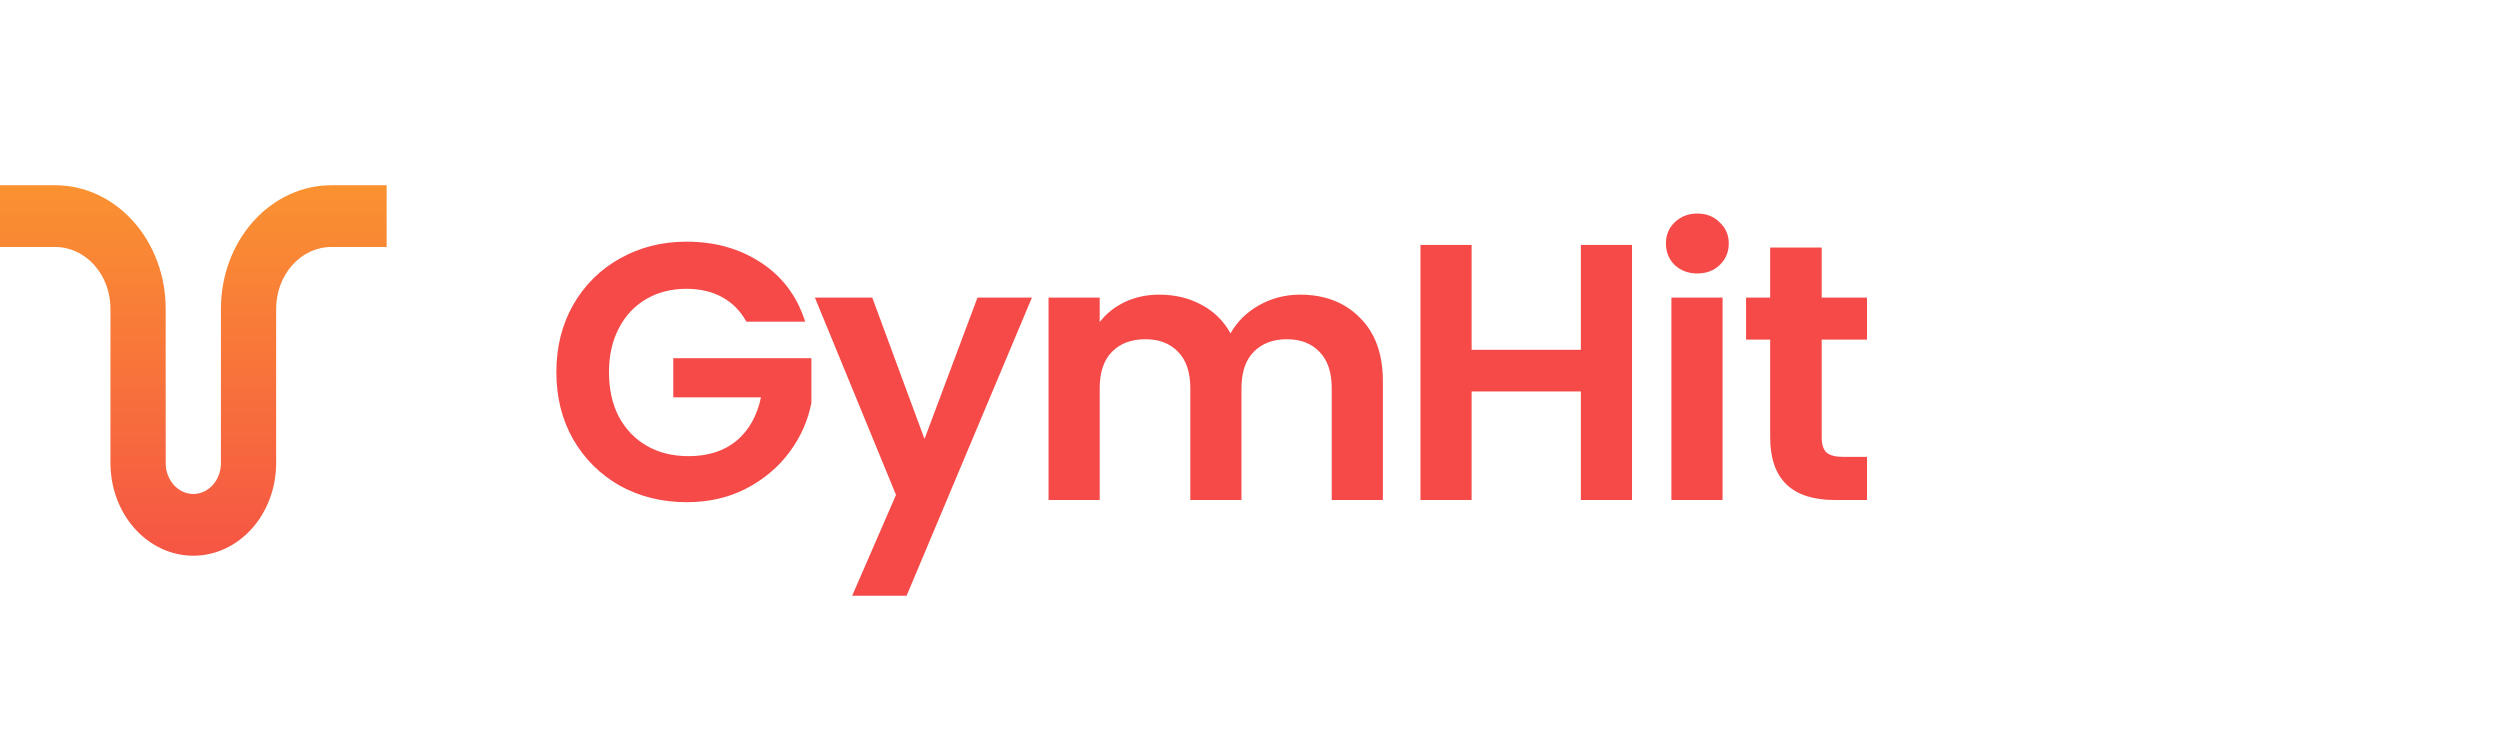 <svg width="260" height="78" viewBox="0 0 260 78" fill="none" xmlns="http://www.w3.org/2000/svg">
<path d="M20.104 57.794C22.39 57.794 24.581 56.779 26.197 54.973C27.812 53.166 28.72 50.716 28.72 48.162L28.72 32.107C28.72 30.404 29.326 28.77 30.403 27.566C31.48 26.362 32.941 25.685 34.464 25.685L40.209 25.685L40.209 19.264L34.465 19.264C31.418 19.264 28.496 20.617 26.341 23.025C24.187 25.434 22.977 28.701 22.977 32.107L22.977 48.161C22.977 49.013 22.674 49.83 22.135 50.432C21.597 51.034 20.866 51.372 20.104 51.372C19.343 51.372 18.612 51.034 18.073 50.432C17.535 49.83 17.232 49.013 17.232 48.161L17.232 32.107C17.232 28.701 16.022 25.434 13.867 23.025C11.713 20.617 8.791 19.264 5.744 19.264L-1.80032e-06 19.264L-1.50022e-06 25.686L5.744 25.686C7.267 25.686 8.728 26.363 9.805 27.567C10.883 28.771 11.488 30.404 11.488 32.107L11.488 48.161C11.488 49.426 11.711 50.679 12.144 51.848C12.577 53.016 13.211 54.078 14.012 54.973C14.812 55.867 15.762 56.577 16.807 57.061C17.852 57.545 18.973 57.794 20.104 57.794Z" fill="url(#paint0_linear_57_235)"/>
<path d="M77.621 33.456C77.013 32.341 76.177 31.493 75.113 30.91C74.049 30.327 72.808 30.036 71.389 30.036C69.819 30.036 68.425 30.391 67.209 31.1C65.993 31.809 65.043 32.823 64.359 34.14C63.675 35.457 63.333 36.977 63.333 38.7C63.333 40.473 63.675 42.019 64.359 43.336C65.069 44.653 66.044 45.667 67.285 46.376C68.527 47.085 69.971 47.44 71.617 47.44C73.644 47.44 75.303 46.908 76.595 45.844C77.887 44.755 78.736 43.247 79.141 41.322H70.021V37.256H84.385V41.892C84.031 43.741 83.271 45.451 82.105 47.022C80.94 48.593 79.433 49.859 77.583 50.822C75.759 51.759 73.707 52.228 71.427 52.228C68.869 52.228 66.551 51.658 64.473 50.518C62.421 49.353 60.8 47.744 59.609 45.692C58.444 43.64 57.861 41.309 57.861 38.7C57.861 36.091 58.444 33.76 59.609 31.708C60.8 29.631 62.421 28.022 64.473 26.882C66.551 25.717 68.856 25.134 71.389 25.134C74.379 25.134 76.975 25.869 79.179 27.338C81.383 28.782 82.903 30.821 83.739 33.456H77.621ZM107.321 30.948L94.287 61.956H88.625L93.185 51.468L84.749 30.948H90.715L96.149 45.654L101.659 30.948H107.321ZM135.193 30.644C137.777 30.644 139.855 31.442 141.425 33.038C143.021 34.609 143.819 36.813 143.819 39.65V52H138.499V40.372C138.499 38.725 138.081 37.471 137.245 36.61C136.409 35.723 135.269 35.28 133.825 35.28C132.381 35.28 131.229 35.723 130.367 36.61C129.531 37.471 129.113 38.725 129.113 40.372V52H123.793V40.372C123.793 38.725 123.375 37.471 122.539 36.61C121.703 35.723 120.563 35.28 119.119 35.28C117.65 35.28 116.484 35.723 115.623 36.61C114.787 37.471 114.369 38.725 114.369 40.372V52H109.049V30.948H114.369V33.494C115.053 32.607 115.927 31.911 116.991 31.404C118.08 30.897 119.271 30.644 120.563 30.644C122.21 30.644 123.679 30.999 124.971 31.708C126.263 32.392 127.264 33.38 127.973 34.672C128.657 33.456 129.645 32.481 130.937 31.746C132.255 31.011 133.673 30.644 135.193 30.644ZM169.73 25.476V52H164.41V40.714H153.048V52H147.728V25.476H153.048V36.382H164.41V25.476H169.73ZM176.524 28.44C175.587 28.44 174.801 28.149 174.168 27.566C173.56 26.958 173.256 26.211 173.256 25.324C173.256 24.437 173.56 23.703 174.168 23.12C174.801 22.512 175.587 22.208 176.524 22.208C177.461 22.208 178.234 22.512 178.842 23.12C179.475 23.703 179.792 24.437 179.792 25.324C179.792 26.211 179.475 26.958 178.842 27.566C178.234 28.149 177.461 28.44 176.524 28.44ZM179.146 30.948V52H173.826V30.948H179.146ZM189.456 35.318V45.502C189.456 46.211 189.621 46.731 189.95 47.06C190.305 47.364 190.887 47.516 191.698 47.516H194.168V52H190.824C186.34 52 184.098 49.821 184.098 45.464V35.318H181.59V30.948H184.098V25.742H189.456V30.948H194.168V35.318H189.456Z" fill="#F54A48"/>
<defs>
<linearGradient id="paint0_linear_57_235" x1="20.104" y1="64.845" x2="20.104" y2="15.372" gradientUnits="userSpaceOnUse">
<stop stop-color="#F54A48"/>
<stop offset="1" stop-color="#FA982F"/>
</linearGradient>
</defs>
</svg>
